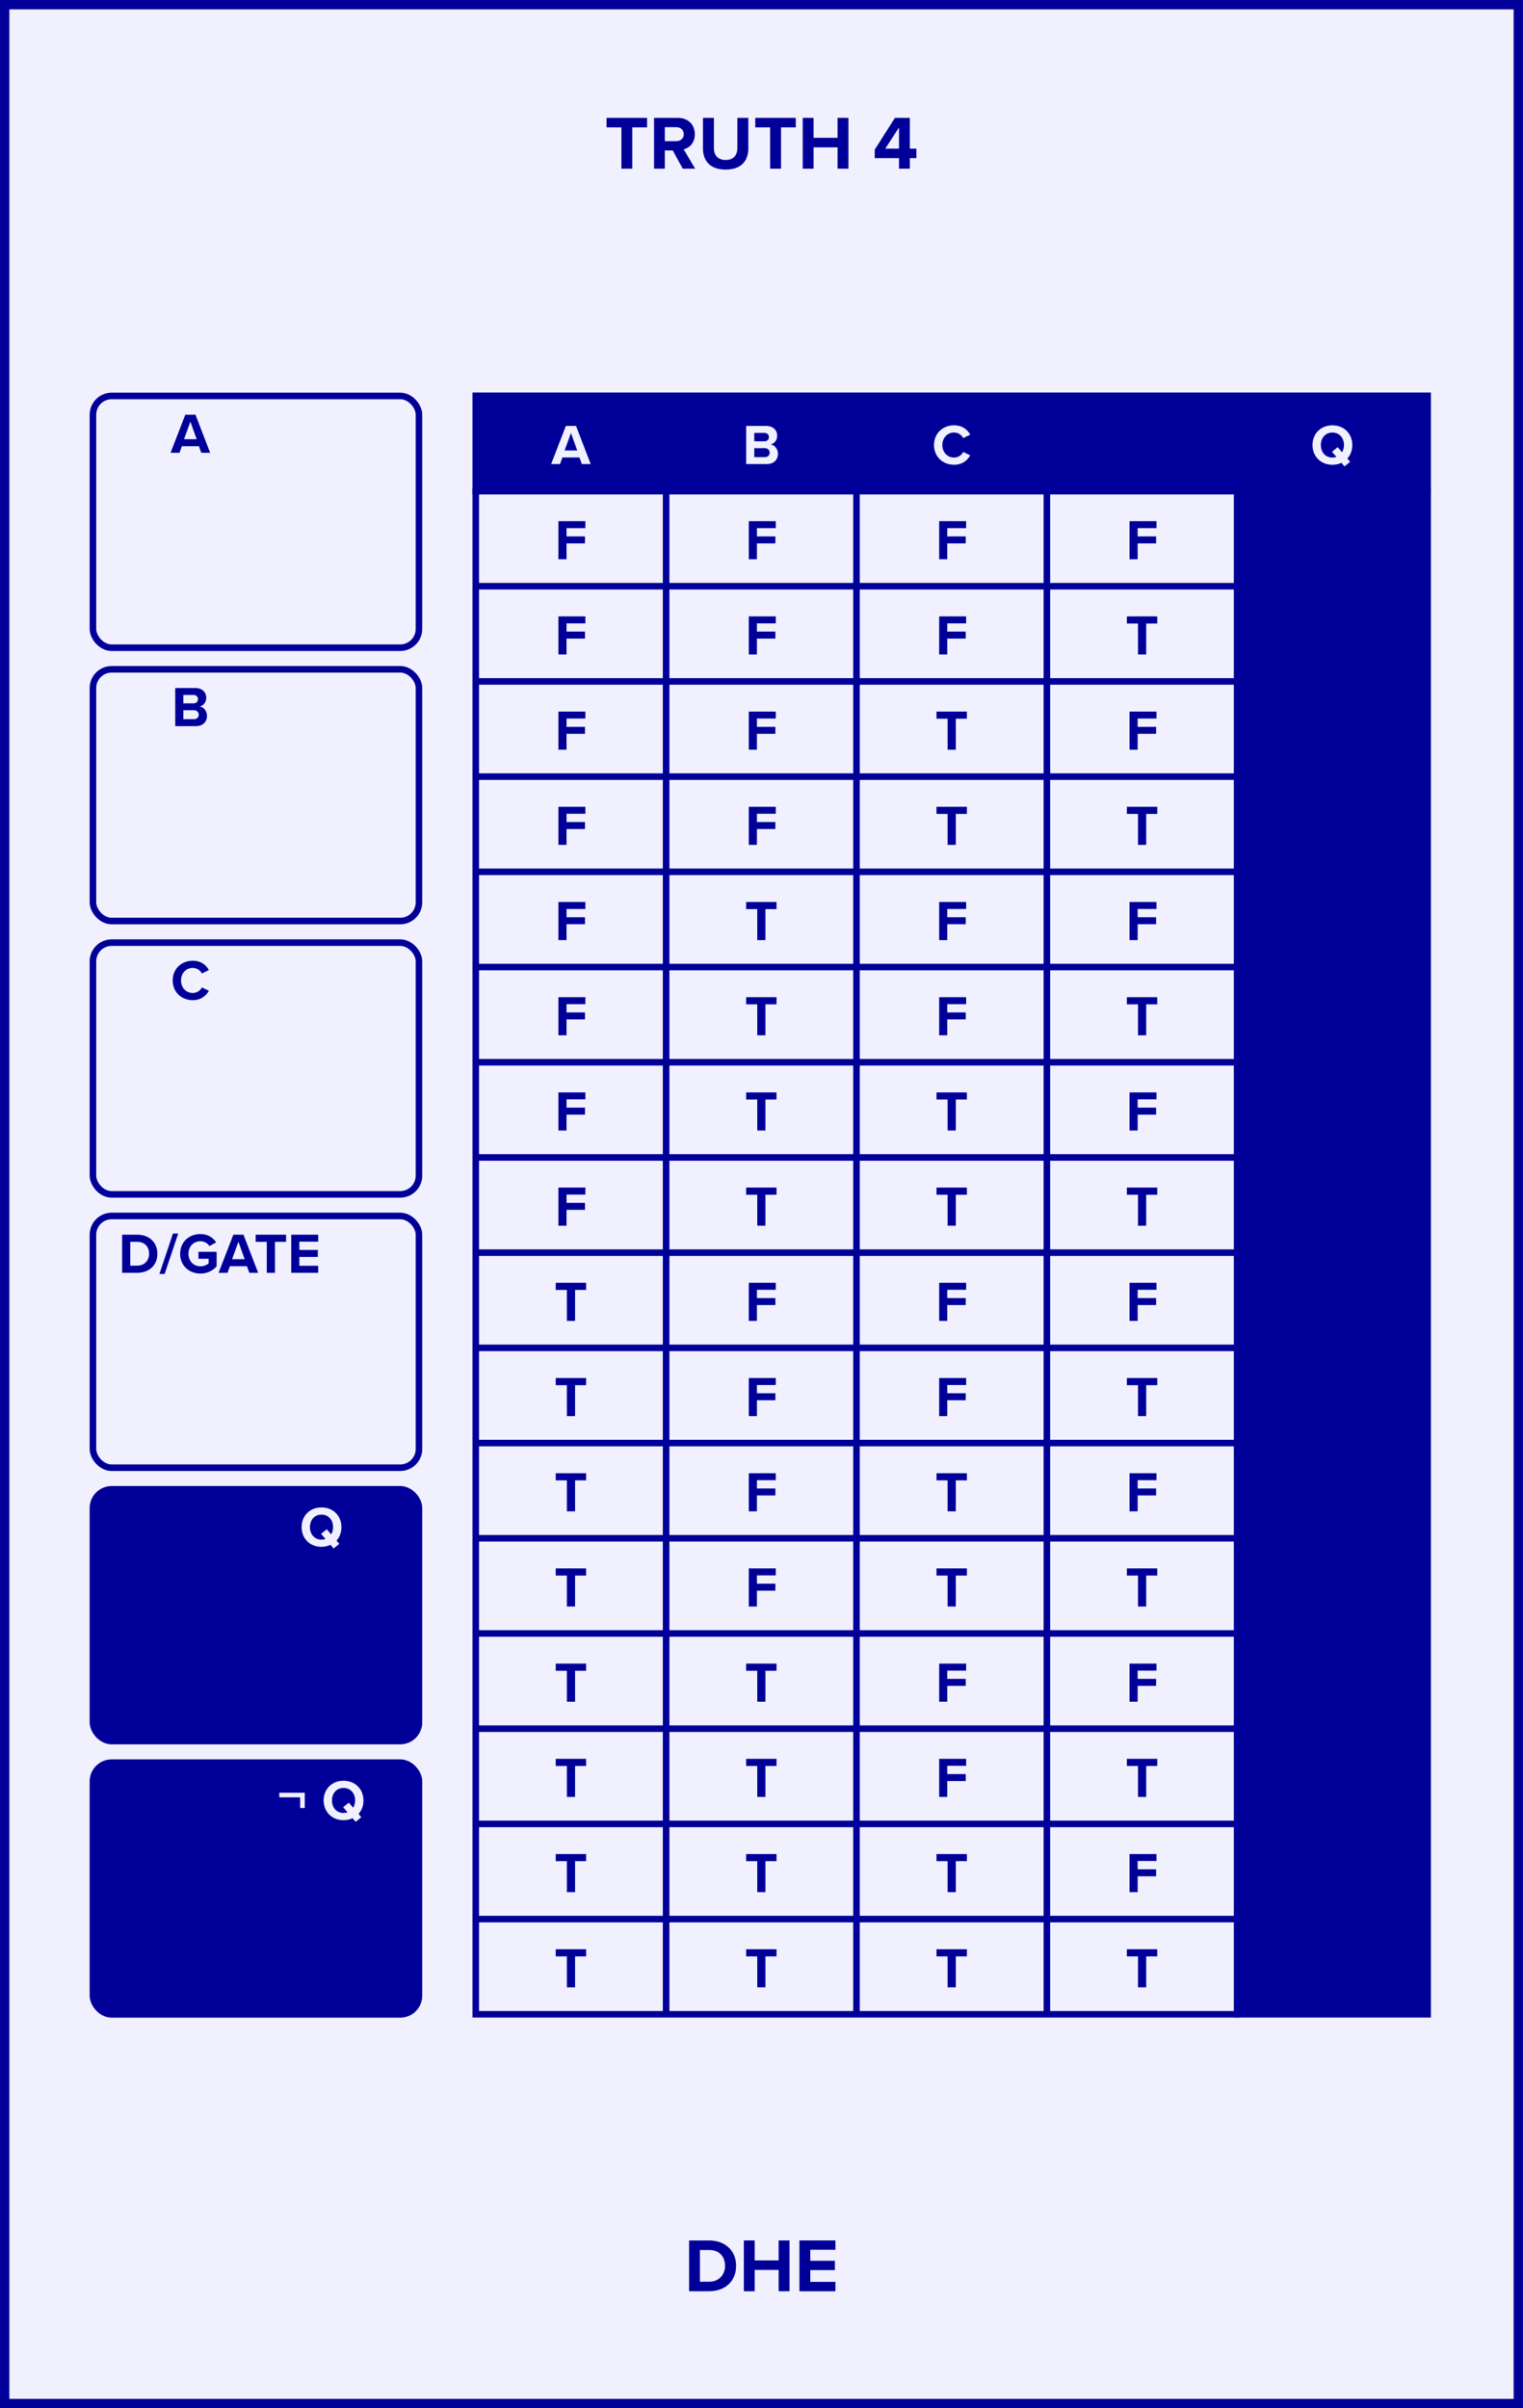 <?xml version="1.0" encoding="UTF-8" standalone="no"?>
<svg xmlns="http://www.w3.org/2000/svg" xmlns:svg="http://www.w3.org/2000/svg" version="1.1" viewBox="0 0 81.28 128.5" height="128.5mm" width="81.28mm">
  <rect x="0" y="0" width="81.28" height="128.5" fill="#808080" stroke="none"/>
  <defs/>
  <g>
    <rect x="0.25" y="0.25" width="80.78" height="128" fill="#f0f0ff" stroke="#000099" stroke-width="0.5"/>
    <g style="font-weight:bold;font-size:4.064px;font-family:'Proxima Nova';dominant-baseline:alphabetic;text-anchor:middle;fill:#000099">
      <path d="m 33.164,9 h 0.581 V 6.797 h 0.788 v -0.508 h -2.162 v 0.508 h 0.792 z" style="font-weight:bold;font-size:4.064px;font-family:'Proxima Nova';dominant-baseline:alphabetic;text-anchor:middle;fill:#000099"/>
      <path d="m 36.436,9 h 0.662 l -0.61,-1.032 c 0.293,-0.069 0.593,-0.325 0.593,-0.805 0,-0.504 -0.345,-0.874 -0.91,-0.874 H 34.904 V 9 h 0.577 V 8.029 h 0.423 z m 0.057,-1.841 c 0,0.228 -0.175,0.374 -0.406,0.374 h -0.606 V 6.785 h 0.606 c 0.232,0 0.406,0.146 0.406,0.374 z" style="font-weight:bold;font-size:4.064px;font-family:'Proxima Nova';dominant-baseline:alphabetic;text-anchor:middle;fill:#000099"/>
      <path d="m 37.515,7.919 c 0,0.666 0.386,1.13 1.215,1.13 0.821,0 1.207,-0.459 1.207,-1.134 V 6.289 H 39.352 V 7.899 c 0,0.378 -0.207,0.638 -0.622,0.638 -0.423,0 -0.63,-0.26 -0.63,-0.638 V 6.289 h -0.585 z" style="font-weight:bold;font-size:4.064px;font-family:'Proxima Nova';dominant-baseline:alphabetic;text-anchor:middle;fill:#000099"/>
      <path d="m 41.101,9 h 0.581 V 6.797 h 0.788 v -0.508 h -2.162 v 0.508 h 0.792 z" style="font-weight:bold;font-size:4.064px;font-family:'Proxima Nova';dominant-baseline:alphabetic;text-anchor:middle;fill:#000099"/>
      <path d="m 44.698,9 h 0.581 V 6.289 h -0.581 v 1.065 h -1.28 V 6.289 H 42.841 V 9 h 0.577 V 7.862 h 1.28 z" style="font-weight:bold;font-size:4.064px;font-family:'Proxima Nova';dominant-baseline:alphabetic;text-anchor:middle;fill:#000099"/>
      <path d="m 47.979,9 h 0.577 V 8.439 h 0.35 v -0.508 H 48.556 V 6.289 H 47.76 L 46.683,7.984 v 0.455 h 1.296 z m 0,-2.199 V 7.931 h -0.732 z" style="font-weight:bold;font-size:4.064px;font-family:'Proxima Nova';dominant-baseline:alphabetic;text-anchor:middle;fill:#000099"/>
    </g>
    <g style="font-weight:bold;font-size:4.064px;font-family:'Proxima Nova';dominant-baseline:hanging;text-anchor:middle;fill:#000099">
      <path d="m 36.777,122.258 h 1.069 c 0.849,0 1.439,-0.536 1.439,-1.353 0,-0.817 -0.589,-1.357 -1.439,-1.357 h -1.069 z m 0.577,-0.508 v -1.695 h 0.492 c 0.557,0 0.849,0.37 0.849,0.849 0,0.459 -0.313,0.845 -0.849,0.845 z" style="font-weight:bold;font-size:4.064px;font-family:'Proxima Nova';dominant-baseline:hanging;text-anchor:middle;fill:#000099"/>
      <path d="m 41.555,122.258 h 0.581 v -2.711 h -0.581 v 1.065 h -1.28 v -1.065 h -0.577 v 2.711 h 0.577 v -1.138 h 1.28 z" style="font-weight:bold;font-size:4.064px;font-family:'Proxima Nova';dominant-baseline:hanging;text-anchor:middle;fill:#000099"/>
      <path d="m 42.666,122.258 h 1.918 v -0.5 h -1.341 v -0.63 h 1.313 v -0.496 h -1.313 v -0.589 h 1.341 v -0.496 H 42.666 Z" style="font-weight:bold;font-size:4.064px;font-family:'Proxima Nova';dominant-baseline:hanging;text-anchor:middle;fill:#000099"/>
    </g>
    <rect x="4.96" y="21.128" width="17.4" height="13.432" rx="1" ry="1" fill="#f0f0ff" stroke="#000099" stroke-width="0.35"/>
    <g style="font-weight:bold;font-size:3.048px;font-family:'Proxima Nova';dominant-baseline:alphabetic;text-anchor:middle;fill:#000099">
      <path d="m 10.743,24.16 h 0.472 L 10.432,22.127 H 9.889 L 9.103,24.16 H 9.578 l 0.128,-0.351 h 0.908 z m -0.582,-1.658 0.335,0.933 H 9.822 Z" style="font-weight:bold;font-size:3.048px;font-family:'Proxima Nova';dominant-baseline:alphabetic;text-anchor:middle;fill:#000099"/>
    </g>
    <rect x="4.96" y="35.713" width="17.4" height="13.432" rx="1" ry="1" fill="#f0f0ff" stroke="#000099" stroke-width="0.35"/>
    <g style="font-weight:bold;font-size:3.048px;font-family:'Proxima Nova';dominant-baseline:alphabetic;text-anchor:middle;fill:#000099">
      <path d="m 9.352,38.745 h 1.103 c 0.387,0 0.591,-0.244 0.591,-0.549 0,-0.256 -0.174,-0.466 -0.39,-0.5 0.192,-0.04 0.351,-0.21 0.351,-0.466 0,-0.271 -0.198,-0.518 -0.585,-0.518 H 9.352 Z m 0.433,-1.216 v -0.448 h 0.543 c 0.146,0 0.238,0.098 0.238,0.223 0,0.131 -0.091,0.226 -0.238,0.226 z m 0,0.847 v -0.479 h 0.558 c 0.171,0 0.262,0.11 0.262,0.238 0,0.146 -0.098,0.241 -0.262,0.241 z" style="font-weight:bold;font-size:3.048px;font-family:'Proxima Nova';dominant-baseline:alphabetic;text-anchor:middle;fill:#000099"/>
    </g>
    <rect x="4.96" y="50.298" width="17.4" height="13.432" rx="1" ry="1" fill="#f0f0ff" stroke="#000099" stroke-width="0.35"/>
    <g style="font-weight:bold;font-size:3.048px;font-family:'Proxima Nova';dominant-baseline:alphabetic;text-anchor:middle;fill:#000099">
      <path d="m 10.283,53.367 c 0.463,0 0.719,-0.247 0.866,-0.5 l -0.372,-0.18 c -0.085,0.168 -0.268,0.296 -0.494,0.296 -0.354,0 -0.622,-0.283 -0.622,-0.668 0,-0.384 0.268,-0.668 0.622,-0.668 0.226,0 0.408,0.131 0.494,0.296 l 0.372,-0.183 c -0.143,-0.253 -0.402,-0.497 -0.866,-0.497 -0.594,0 -1.067,0.427 -1.067,1.052 0,0.625 0.472,1.052 1.067,1.052 z" style="font-weight:bold;font-size:3.048px;font-family:'Proxima Nova';dominant-baseline:alphabetic;text-anchor:middle;fill:#000099"/>
    </g>
    <rect x="4.96" y="64.883" width="17.4" height="13.432" rx="1" ry="1" fill="#f0f0ff" stroke="#000099" stroke-width="0.35"/>
    <g style="font-weight:bold;font-size:3.048px;font-family:'Proxima Nova';dominant-baseline:alphabetic;text-anchor:middle;fill:#000099">
      <path d="m 6.518,67.915 h 0.802 c 0.637,0 1.079,-0.402 1.079,-1.015 0,-0.613 -0.442,-1.018 -1.079,-1.018 H 6.518 Z m 0.433,-0.381 v -1.271 h 0.369 c 0.418,0 0.637,0.277 0.637,0.637 0,0.344 -0.235,0.634 -0.637,0.634 z" style="font-weight:bold;font-size:3.048px;font-family:'Proxima Nova';dominant-baseline:alphabetic;text-anchor:middle;fill:#000099"/>
      <path d="m 8.508,67.976 h 0.28 l 0.722,-2.155 h -0.28 z" style="font-weight:bold;font-size:3.048px;font-family:'Proxima Nova';dominant-baseline:alphabetic;text-anchor:middle;fill:#000099"/>
      <path d="m 9.612,66.9 c 0,0.64 0.488,1.055 1.082,1.055 0.369,0 0.658,-0.152 0.866,-0.384 v -0.777 h -0.969 v 0.372 h 0.543 v 0.247 c -0.088,0.079 -0.253,0.155 -0.439,0.155 -0.369,0 -0.637,-0.283 -0.637,-0.668 0,-0.384 0.268,-0.668 0.637,-0.668 0.213,0 0.387,0.113 0.482,0.256 l 0.36,-0.195 c -0.155,-0.241 -0.421,-0.445 -0.841,-0.445 -0.594,0 -1.082,0.408 -1.082,1.052 z" style="font-weight:bold;font-size:3.048px;font-family:'Proxima Nova';dominant-baseline:alphabetic;text-anchor:middle;fill:#000099"/>
      <path d="m 13.306,67.915 h 0.472 l -0.783,-2.033 h -0.543 l -0.786,2.033 h 0.475 l 0.128,-0.351 h 0.908 z m -0.582,-1.658 0.335,0.933 h -0.674 z" style="font-weight:bold;font-size:3.048px;font-family:'Proxima Nova';dominant-baseline:alphabetic;text-anchor:middle;fill:#000099"/>
      <path d="m 14.239,67.915 h 0.436 V 66.263 H 15.266 v -0.381 h -1.622 v 0.381 h 0.594 z" style="font-weight:bold;font-size:3.048px;font-family:'Proxima Nova';dominant-baseline:alphabetic;text-anchor:middle;fill:#000099"/>
      <path d="m 15.543,67.915 h 1.439 v -0.375 h -1.006 v -0.472 h 0.985 V 66.696 H 15.976 v -0.442 h 1.006 v -0.372 h -1.439 z" style="font-weight:bold;font-size:3.048px;font-family:'Proxima Nova';dominant-baseline:alphabetic;text-anchor:middle;fill:#000099"/>
    </g>
    <rect x="25.39" y="26.2" width="40.64" height="81.28" fill="#f0f0ff" stroke="#000099" stroke-width="0.35"/>
    <line x1="35.55" y1="26.2" x2="35.55" y2="107.48" stroke="#000099" stroke-width="0.35"/>
    <line x1="45.71" y1="26.2" x2="45.71" y2="107.48" stroke="#000099" stroke-width="0.35"/>
    <line x1="55.87" y1="26.2" x2="55.87" y2="107.48" stroke="#000099" stroke-width="0.35"/>
    <line x1="25.39" y1="31.28" x2="66.03" y2="31.28" stroke="#000099" stroke-width="0.35"/>
    <line x1="25.39" y1="36.36" x2="66.03" y2="36.36" stroke="#000099" stroke-width="0.35"/>
    <line x1="25.39" y1="41.44" x2="66.03" y2="41.44" stroke="#000099" stroke-width="0.35"/>
    <line x1="25.39" y1="46.52" x2="66.03" y2="46.52" stroke="#000099" stroke-width="0.35"/>
    <line x1="25.39" y1="51.6" x2="66.03" y2="51.6" stroke="#000099" stroke-width="0.35"/>
    <line x1="25.39" y1="56.68" x2="66.03" y2="56.68" stroke="#000099" stroke-width="0.35"/>
    <line x1="25.39" y1="61.76" x2="66.03" y2="61.76" stroke="#000099" stroke-width="0.35"/>
    <line x1="25.39" y1="66.84" x2="66.03" y2="66.84" stroke="#000099" stroke-width="0.35"/>
    <line x1="25.39" y1="71.92" x2="66.03" y2="71.92" stroke="#000099" stroke-width="0.35"/>
    <line x1="25.39" y1="77" x2="66.03" y2="77" stroke="#000099" stroke-width="0.35"/>
    <line x1="25.39" y1="82.08" x2="66.03" y2="82.08" stroke="#000099" stroke-width="0.35"/>
    <line x1="25.39" y1="87.16" x2="66.03" y2="87.16" stroke="#000099" stroke-width="0.35"/>
    <line x1="25.39" y1="92.24" x2="66.03" y2="92.24" stroke="#000099" stroke-width="0.35"/>
    <line x1="25.39" y1="97.32" x2="66.03" y2="97.32" stroke="#000099" stroke-width="0.35"/>
    <line x1="25.39" y1="102.4" x2="66.03" y2="102.4" stroke="#000099" stroke-width="0.35"/>
    <rect x="25.39" y="21.12" width="50.8" height="5.08" fill="#000099" stroke="#000099" stroke-width="0.35"/>
    <g style="font-weight:bold;font-size:3.048px;font-family:'Proxima Nova';dominant-baseline:middle;text-anchor:middle;fill:#f0f0ff">
      <path d="m 31.053,24.762 h 0.472 L 30.742,22.729 h -0.543 l -0.786,2.033 h 0.475 l 0.128,-0.351 h 0.908 z m -0.582,-1.658 0.335,0.933 H 30.132 Z" style="font-weight:bold;font-size:3.048px;font-family:'Proxima Nova';dominant-baseline:middle;text-anchor:middle;fill:#f0f0ff"/>
    </g>
    <g style="font-weight:bold;font-size:3.048px;font-family:'Proxima Nova';dominant-baseline:middle;text-anchor:middle;fill:#f0f0ff">
      <path d="m 39.822,24.762 h 1.103 c 0.387,0 0.591,-0.244 0.591,-0.549 0,-0.256 -0.174,-0.466 -0.39,-0.5 0.192,-0.04 0.351,-0.21 0.351,-0.466 0,-0.271 -0.198,-0.518 -0.585,-0.518 h -1.07 z m 0.433,-1.216 v -0.448 h 0.543 c 0.146,0 0.238,0.098 0.238,0.223 0,0.131 -0.091,0.226 -0.238,0.226 z m 0,0.847 v -0.479 h 0.558 c 0.171,0 0.262,0.11 0.262,0.238 0,0.146 -0.098,0.241 -0.262,0.241 z" style="font-weight:bold;font-size:3.048px;font-family:'Proxima Nova';dominant-baseline:middle;text-anchor:middle;fill:#f0f0ff"/>
    </g>
    <g style="font-weight:bold;font-size:3.048px;font-family:'Proxima Nova';dominant-baseline:middle;text-anchor:middle;fill:#f0f0ff">
      <path d="m 50.913,24.798 c 0.463,0 0.719,-0.247 0.866,-0.5 l -0.372,-0.18 c -0.085,0.168 -0.268,0.296 -0.494,0.296 -0.354,0 -0.622,-0.283 -0.622,-0.668 0,-0.384 0.268,-0.668 0.622,-0.668 0.226,0 0.408,0.131 0.494,0.296 l 0.372,-0.183 c -0.143,-0.253 -0.402,-0.497 -0.866,-0.497 -0.594,0 -1.067,0.427 -1.067,1.052 0,0.625 0.472,1.052 1.067,1.052 z" style="font-weight:bold;font-size:3.048px;font-family:'Proxima Nova';dominant-baseline:middle;text-anchor:middle;fill:#f0f0ff"/>
    </g>
    <g style="font-weight:bold;font-size:3.048px;font-family:'Proxima Nova';dominant-baseline:middle;text-anchor:middle;fill:#f0f0ff">
      <path d="m 72.171,23.747 c 0,-0.613 -0.448,-1.052 -1.064,-1.052 -0.613,0 -1.061,0.439 -1.061,1.052 0,0.613 0.448,1.052 1.061,1.052 0.177,0 0.341,-0.037 0.485,-0.104 L 71.754,24.887 72.055,24.64 71.906,24.466 c 0.168,-0.183 0.265,-0.433 0.265,-0.719 z m -1.064,0.668 c -0.375,0 -0.616,-0.29 -0.616,-0.668 0,-0.381 0.241,-0.668 0.616,-0.668 0.375,0 0.619,0.287 0.619,0.668 0,0.146 -0.037,0.28 -0.104,0.387 l -0.232,-0.271 -0.302,0.244 0.232,0.271 c -0.064,0.024 -0.137,0.037 -0.213,0.037 z" style="font-weight:bold;font-size:3.048px;font-family:'Proxima Nova';dominant-baseline:middle;text-anchor:middle;fill:#f0f0ff"/>
    </g>
    <rect x="66.03" y="26.2" width="10.16" height="81.28" fill="#000099" stroke="#000099" stroke-width="0.35"/>
    <g style="font-weight:bold;font-size:3.048px;font-family:'Proxima Nova';dominant-baseline:middle;text-anchor:middle;fill:#000099">
      <path d="m 60.282,29.842 h 0.433 v -0.847 h 0.985 v -0.372 h -0.985 v -0.442 h 1.006 v -0.372 h -1.439 z" style="font-weight:bold;font-size:3.048px;font-family:'Proxima Nova';dominant-baseline:middle;text-anchor:middle;fill:#000099"/>
    </g>
    <g style="font-weight:bold;font-size:3.048px;font-family:'Proxima Nova';dominant-baseline:middle;text-anchor:middle;fill:#000099">
      <path d="m 50.122,29.842 h 0.433 v -0.847 h 0.985 v -0.372 h -0.985 v -0.442 h 1.006 v -0.372 h -1.439 z" style="font-weight:bold;font-size:3.048px;font-family:'Proxima Nova';dominant-baseline:middle;text-anchor:middle;fill:#000099"/>
    </g>
    <g style="font-weight:bold;font-size:3.048px;font-family:'Proxima Nova';dominant-baseline:middle;text-anchor:middle;fill:#000099">
      <path d="m 39.962,29.842 h 0.433 v -0.847 h 0.985 v -0.372 h -0.985 v -0.442 h 1.006 v -0.372 h -1.439 z" style="font-weight:bold;font-size:3.048px;font-family:'Proxima Nova';dominant-baseline:middle;text-anchor:middle;fill:#000099"/>
    </g>
    <g style="font-weight:bold;font-size:3.048px;font-family:'Proxima Nova';dominant-baseline:middle;text-anchor:middle;fill:#000099">
      <path d="m 29.802,29.842 h 0.433 v -0.847 h 0.985 v -0.372 h -0.985 v -0.442 h 1.006 v -0.372 h -1.439 z" style="font-weight:bold;font-size:3.048px;font-family:'Proxima Nova';dominant-baseline:middle;text-anchor:middle;fill:#000099"/>
    </g>
    <g style="font-weight:bold;font-size:3.048px;font-family:'Proxima Nova';dominant-baseline:middle;text-anchor:middle;fill:#000099">
      <path d="m 60.734,34.922 h 0.436 v -1.652 h 0.591 v -0.381 h -1.622 v 0.381 h 0.594 z" style="font-weight:bold;font-size:3.048px;font-family:'Proxima Nova';dominant-baseline:middle;text-anchor:middle;fill:#000099"/>
    </g>
    <g style="font-weight:bold;font-size:3.048px;font-family:'Proxima Nova';dominant-baseline:middle;text-anchor:middle;fill:#000099">
      <path d="m 50.122,34.922 h 0.433 v -0.847 h 0.985 v -0.372 h -0.985 v -0.442 h 1.006 v -0.372 h -1.439 z" style="font-weight:bold;font-size:3.048px;font-family:'Proxima Nova';dominant-baseline:middle;text-anchor:middle;fill:#000099"/>
    </g>
    <g style="font-weight:bold;font-size:3.048px;font-family:'Proxima Nova';dominant-baseline:middle;text-anchor:middle;fill:#000099">
      <path d="m 39.962,34.922 h 0.433 v -0.847 h 0.985 v -0.372 h -0.985 v -0.442 h 1.006 v -0.372 h -1.439 z" style="font-weight:bold;font-size:3.048px;font-family:'Proxima Nova';dominant-baseline:middle;text-anchor:middle;fill:#000099"/>
    </g>
    <g style="font-weight:bold;font-size:3.048px;font-family:'Proxima Nova';dominant-baseline:middle;text-anchor:middle;fill:#000099">
      <path d="m 29.802,34.922 h 0.433 v -0.847 h 0.985 v -0.372 h -0.985 v -0.442 h 1.006 v -0.372 h -1.439 z" style="font-weight:bold;font-size:3.048px;font-family:'Proxima Nova';dominant-baseline:middle;text-anchor:middle;fill:#000099"/>
    </g>
    <g style="font-weight:bold;font-size:3.048px;font-family:'Proxima Nova';dominant-baseline:middle;text-anchor:middle;fill:#000099">
      <path d="m 60.282,40.002 h 0.433 v -0.847 h 0.985 V 38.783 H 60.715 V 38.341 h 1.006 v -0.372 h -1.439 z" style="font-weight:bold;font-size:3.048px;font-family:'Proxima Nova';dominant-baseline:middle;text-anchor:middle;fill:#000099"/>
    </g>
    <g style="font-weight:bold;font-size:3.048px;font-family:'Proxima Nova';dominant-baseline:middle;text-anchor:middle;fill:#000099">
      <path d="m 50.574,40.002 h 0.436 v -1.652 h 0.591 v -0.381 h -1.622 v 0.381 h 0.594 z" style="font-weight:bold;font-size:3.048px;font-family:'Proxima Nova';dominant-baseline:middle;text-anchor:middle;fill:#000099"/>
    </g>
    <g style="font-weight:bold;font-size:3.048px;font-family:'Proxima Nova';dominant-baseline:middle;text-anchor:middle;fill:#000099">
      <path d="m 39.962,40.002 h 0.433 v -0.847 h 0.985 V 38.783 H 40.395 V 38.341 h 1.006 v -0.372 h -1.439 z" style="font-weight:bold;font-size:3.048px;font-family:'Proxima Nova';dominant-baseline:middle;text-anchor:middle;fill:#000099"/>
    </g>
    <g style="font-weight:bold;font-size:3.048px;font-family:'Proxima Nova';dominant-baseline:middle;text-anchor:middle;fill:#000099">
      <path d="m 29.802,40.002 h 0.433 v -0.847 h 0.985 V 38.783 H 30.235 V 38.341 h 1.006 v -0.372 h -1.439 z" style="font-weight:bold;font-size:3.048px;font-family:'Proxima Nova';dominant-baseline:middle;text-anchor:middle;fill:#000099"/>
    </g>
    <g style="font-weight:bold;font-size:3.048px;font-family:'Proxima Nova';dominant-baseline:middle;text-anchor:middle;fill:#000099">
      <path d="m 60.734,45.082 h 0.436 v -1.652 h 0.591 v -0.381 h -1.622 v 0.381 h 0.594 z" style="font-weight:bold;font-size:3.048px;font-family:'Proxima Nova';dominant-baseline:middle;text-anchor:middle;fill:#000099"/>
    </g>
    <g style="font-weight:bold;font-size:3.048px;font-family:'Proxima Nova';dominant-baseline:middle;text-anchor:middle;fill:#000099">
      <path d="m 50.574,45.082 h 0.436 v -1.652 h 0.591 v -0.381 h -1.622 v 0.381 h 0.594 z" style="font-weight:bold;font-size:3.048px;font-family:'Proxima Nova';dominant-baseline:middle;text-anchor:middle;fill:#000099"/>
    </g>
    <g style="font-weight:bold;font-size:3.048px;font-family:'Proxima Nova';dominant-baseline:middle;text-anchor:middle;fill:#000099">
      <path d="m 39.962,45.082 h 0.433 v -0.847 h 0.985 v -0.372 h -0.985 v -0.442 h 1.006 v -0.372 h -1.439 z" style="font-weight:bold;font-size:3.048px;font-family:'Proxima Nova';dominant-baseline:middle;text-anchor:middle;fill:#000099"/>
    </g>
    <g style="font-weight:bold;font-size:3.048px;font-family:'Proxima Nova';dominant-baseline:middle;text-anchor:middle;fill:#000099">
      <path d="m 29.802,45.082 h 0.433 v -0.847 h 0.985 v -0.372 h -0.985 v -0.442 h 1.006 v -0.372 h -1.439 z" style="font-weight:bold;font-size:3.048px;font-family:'Proxima Nova';dominant-baseline:middle;text-anchor:middle;fill:#000099"/>
    </g>
    <g style="font-weight:bold;font-size:3.048px;font-family:'Proxima Nova';dominant-baseline:middle;text-anchor:middle;fill:#000099">
      <path d="m 60.282,50.162 h 0.433 v -0.847 h 0.985 V 48.943 h -0.985 v -0.442 h 1.006 v -0.372 h -1.439 z" style="font-weight:bold;font-size:3.048px;font-family:'Proxima Nova';dominant-baseline:middle;text-anchor:middle;fill:#000099"/>
    </g>
    <g style="font-weight:bold;font-size:3.048px;font-family:'Proxima Nova';dominant-baseline:middle;text-anchor:middle;fill:#000099">
      <path d="m 50.122,50.162 h 0.433 v -0.847 h 0.985 V 48.943 h -0.985 v -0.442 h 1.006 v -0.372 h -1.439 z" style="font-weight:bold;font-size:3.048px;font-family:'Proxima Nova';dominant-baseline:middle;text-anchor:middle;fill:#000099"/>
    </g>
    <g style="font-weight:bold;font-size:3.048px;font-family:'Proxima Nova';dominant-baseline:middle;text-anchor:middle;fill:#000099">
      <path d="m 40.414,50.162 h 0.436 v -1.652 h 0.591 v -0.381 h -1.622 v 0.381 h 0.594 z" style="font-weight:bold;font-size:3.048px;font-family:'Proxima Nova';dominant-baseline:middle;text-anchor:middle;fill:#000099"/>
    </g>
    <g style="font-weight:bold;font-size:3.048px;font-family:'Proxima Nova';dominant-baseline:middle;text-anchor:middle;fill:#000099">
      <path d="m 29.802,50.162 h 0.433 v -0.847 h 0.985 V 48.943 h -0.985 v -0.442 h 1.006 v -0.372 h -1.439 z" style="font-weight:bold;font-size:3.048px;font-family:'Proxima Nova';dominant-baseline:middle;text-anchor:middle;fill:#000099"/>
    </g>
    <g style="font-weight:bold;font-size:3.048px;font-family:'Proxima Nova';dominant-baseline:middle;text-anchor:middle;fill:#000099">
      <path d="m 60.734,55.242 h 0.436 v -1.652 h 0.591 v -0.381 h -1.622 v 0.381 h 0.594 z" style="font-weight:bold;font-size:3.048px;font-family:'Proxima Nova';dominant-baseline:middle;text-anchor:middle;fill:#000099"/>
    </g>
    <g style="font-weight:bold;font-size:3.048px;font-family:'Proxima Nova';dominant-baseline:middle;text-anchor:middle;fill:#000099">
      <path d="m 50.122,55.242 h 0.433 v -0.847 h 0.985 v -0.372 h -0.985 v -0.442 h 1.006 v -0.372 h -1.439 z" style="font-weight:bold;font-size:3.048px;font-family:'Proxima Nova';dominant-baseline:middle;text-anchor:middle;fill:#000099"/>
    </g>
    <g style="font-weight:bold;font-size:3.048px;font-family:'Proxima Nova';dominant-baseline:middle;text-anchor:middle;fill:#000099">
      <path d="m 40.414,55.242 h 0.436 v -1.652 h 0.591 v -0.381 h -1.622 v 0.381 h 0.594 z" style="font-weight:bold;font-size:3.048px;font-family:'Proxima Nova';dominant-baseline:middle;text-anchor:middle;fill:#000099"/>
    </g>
    <g style="font-weight:bold;font-size:3.048px;font-family:'Proxima Nova';dominant-baseline:middle;text-anchor:middle;fill:#000099">
      <path d="m 29.802,55.242 h 0.433 v -0.847 h 0.985 v -0.372 h -0.985 v -0.442 h 1.006 v -0.372 h -1.439 z" style="font-weight:bold;font-size:3.048px;font-family:'Proxima Nova';dominant-baseline:middle;text-anchor:middle;fill:#000099"/>
    </g>
    <g style="font-weight:bold;font-size:3.048px;font-family:'Proxima Nova';dominant-baseline:middle;text-anchor:middle;fill:#000099">
      <path d="m 60.282,60.322 h 0.433 v -0.847 h 0.985 V 59.103 h -0.985 v -0.442 h 1.006 v -0.372 h -1.439 z" style="font-weight:bold;font-size:3.048px;font-family:'Proxima Nova';dominant-baseline:middle;text-anchor:middle;fill:#000099"/>
    </g>
    <g style="font-weight:bold;font-size:3.048px;font-family:'Proxima Nova';dominant-baseline:middle;text-anchor:middle;fill:#000099">
      <path d="m 50.574,60.322 h 0.436 v -1.652 h 0.591 v -0.381 h -1.622 v 0.381 h 0.594 z" style="font-weight:bold;font-size:3.048px;font-family:'Proxima Nova';dominant-baseline:middle;text-anchor:middle;fill:#000099"/>
    </g>
    <g style="font-weight:bold;font-size:3.048px;font-family:'Proxima Nova';dominant-baseline:middle;text-anchor:middle;fill:#000099">
      <path d="m 40.414,60.322 h 0.436 v -1.652 h 0.591 v -0.381 h -1.622 v 0.381 h 0.594 z" style="font-weight:bold;font-size:3.048px;font-family:'Proxima Nova';dominant-baseline:middle;text-anchor:middle;fill:#000099"/>
    </g>
    <g style="font-weight:bold;font-size:3.048px;font-family:'Proxima Nova';dominant-baseline:middle;text-anchor:middle;fill:#000099">
      <path d="m 29.802,60.322 h 0.433 v -0.847 h 0.985 V 59.103 h -0.985 v -0.442 h 1.006 v -0.372 h -1.439 z" style="font-weight:bold;font-size:3.048px;font-family:'Proxima Nova';dominant-baseline:middle;text-anchor:middle;fill:#000099"/>
    </g>
    <g style="font-weight:bold;font-size:3.048px;font-family:'Proxima Nova';dominant-baseline:middle;text-anchor:middle;fill:#000099">
      <path d="m 60.734,65.402 h 0.436 v -1.652 h 0.591 v -0.381 h -1.622 v 0.381 h 0.594 z" style="font-weight:bold;font-size:3.048px;font-family:'Proxima Nova';dominant-baseline:middle;text-anchor:middle;fill:#000099"/>
    </g>
    <g style="font-weight:bold;font-size:3.048px;font-family:'Proxima Nova';dominant-baseline:middle;text-anchor:middle;fill:#000099">
      <path d="m 50.574,65.402 h 0.436 v -1.652 h 0.591 v -0.381 h -1.622 v 0.381 h 0.594 z" style="font-weight:bold;font-size:3.048px;font-family:'Proxima Nova';dominant-baseline:middle;text-anchor:middle;fill:#000099"/>
    </g>
    <g style="font-weight:bold;font-size:3.048px;font-family:'Proxima Nova';dominant-baseline:middle;text-anchor:middle;fill:#000099">
      <path d="m 40.414,65.402 h 0.436 v -1.652 h 0.591 v -0.381 h -1.622 v 0.381 h 0.594 z" style="font-weight:bold;font-size:3.048px;font-family:'Proxima Nova';dominant-baseline:middle;text-anchor:middle;fill:#000099"/>
    </g>
    <g style="font-weight:bold;font-size:3.048px;font-family:'Proxima Nova';dominant-baseline:middle;text-anchor:middle;fill:#000099">
      <path d="m 29.802,65.402 h 0.433 v -0.847 h 0.985 v -0.372 h -0.985 v -0.442 h 1.006 v -0.372 h -1.439 z" style="font-weight:bold;font-size:3.048px;font-family:'Proxima Nova';dominant-baseline:middle;text-anchor:middle;fill:#000099"/>
    </g>
    <g style="font-weight:bold;font-size:3.048px;font-family:'Proxima Nova';dominant-baseline:middle;text-anchor:middle;fill:#000099">
      <path d="m 60.282,70.482 h 0.433 v -0.847 h 0.985 V 69.263 h -0.985 v -0.442 h 1.006 v -0.372 h -1.439 z" style="font-weight:bold;font-size:3.048px;font-family:'Proxima Nova';dominant-baseline:middle;text-anchor:middle;fill:#000099"/>
    </g>
    <g style="font-weight:bold;font-size:3.048px;font-family:'Proxima Nova';dominant-baseline:middle;text-anchor:middle;fill:#000099">
      <path d="m 50.122,70.482 h 0.433 v -0.847 h 0.985 V 69.263 h -0.985 v -0.442 h 1.006 v -0.372 h -1.439 z" style="font-weight:bold;font-size:3.048px;font-family:'Proxima Nova';dominant-baseline:middle;text-anchor:middle;fill:#000099"/>
    </g>
    <g style="font-weight:bold;font-size:3.048px;font-family:'Proxima Nova';dominant-baseline:middle;text-anchor:middle;fill:#000099">
      <path d="m 39.962,70.482 h 0.433 v -0.847 h 0.985 V 69.263 h -0.985 v -0.442 h 1.006 v -0.372 h -1.439 z" style="font-weight:bold;font-size:3.048px;font-family:'Proxima Nova';dominant-baseline:middle;text-anchor:middle;fill:#000099"/>
    </g>
    <g style="font-weight:bold;font-size:3.048px;font-family:'Proxima Nova';dominant-baseline:middle;text-anchor:middle;fill:#000099">
      <path d="m 30.254,70.482 h 0.436 v -1.652 h 0.591 v -0.381 h -1.622 v 0.381 h 0.594 z" style="font-weight:bold;font-size:3.048px;font-family:'Proxima Nova';dominant-baseline:middle;text-anchor:middle;fill:#000099"/>
    </g>
    <g style="font-weight:bold;font-size:3.048px;font-family:'Proxima Nova';dominant-baseline:middle;text-anchor:middle;fill:#000099">
      <path d="m 60.734,75.562 h 0.436 v -1.652 h 0.591 v -0.381 h -1.622 v 0.381 h 0.594 z" style="font-weight:bold;font-size:3.048px;font-family:'Proxima Nova';dominant-baseline:middle;text-anchor:middle;fill:#000099"/>
    </g>
    <g style="font-weight:bold;font-size:3.048px;font-family:'Proxima Nova';dominant-baseline:middle;text-anchor:middle;fill:#000099">
      <path d="m 50.122,75.562 h 0.433 v -0.847 h 0.985 v -0.372 h -0.985 v -0.442 h 1.006 v -0.372 h -1.439 z" style="font-weight:bold;font-size:3.048px;font-family:'Proxima Nova';dominant-baseline:middle;text-anchor:middle;fill:#000099"/>
    </g>
    <g style="font-weight:bold;font-size:3.048px;font-family:'Proxima Nova';dominant-baseline:middle;text-anchor:middle;fill:#000099">
      <path d="m 39.962,75.562 h 0.433 v -0.847 h 0.985 v -0.372 h -0.985 v -0.442 h 1.006 v -0.372 h -1.439 z" style="font-weight:bold;font-size:3.048px;font-family:'Proxima Nova';dominant-baseline:middle;text-anchor:middle;fill:#000099"/>
    </g>
    <g style="font-weight:bold;font-size:3.048px;font-family:'Proxima Nova';dominant-baseline:middle;text-anchor:middle;fill:#000099">
      <path d="m 30.254,75.562 h 0.436 v -1.652 h 0.591 v -0.381 h -1.622 v 0.381 h 0.594 z" style="font-weight:bold;font-size:3.048px;font-family:'Proxima Nova';dominant-baseline:middle;text-anchor:middle;fill:#000099"/>
    </g>
    <g style="font-weight:bold;font-size:3.048px;font-family:'Proxima Nova';dominant-baseline:middle;text-anchor:middle;fill:#000099">
      <path d="m 60.282,80.642 h 0.433 V 79.795 h 0.985 v -0.372 h -0.985 v -0.442 h 1.006 v -0.372 h -1.439 z" style="font-weight:bold;font-size:3.048px;font-family:'Proxima Nova';dominant-baseline:middle;text-anchor:middle;fill:#000099"/>
    </g>
    <g style="font-weight:bold;font-size:3.048px;font-family:'Proxima Nova';dominant-baseline:middle;text-anchor:middle;fill:#000099">
      <path d="m 50.574,80.642 h 0.436 v -1.652 h 0.591 v -0.381 h -1.622 v 0.381 h 0.594 z" style="font-weight:bold;font-size:3.048px;font-family:'Proxima Nova';dominant-baseline:middle;text-anchor:middle;fill:#000099"/>
    </g>
    <g style="font-weight:bold;font-size:3.048px;font-family:'Proxima Nova';dominant-baseline:middle;text-anchor:middle;fill:#000099">
      <path d="m 39.962,80.642 h 0.433 V 79.795 h 0.985 v -0.372 h -0.985 v -0.442 h 1.006 v -0.372 h -1.439 z" style="font-weight:bold;font-size:3.048px;font-family:'Proxima Nova';dominant-baseline:middle;text-anchor:middle;fill:#000099"/>
    </g>
    <g style="font-weight:bold;font-size:3.048px;font-family:'Proxima Nova';dominant-baseline:middle;text-anchor:middle;fill:#000099">
      <path d="m 30.254,80.642 h 0.436 v -1.652 h 0.591 v -0.381 h -1.622 v 0.381 h 0.594 z" style="font-weight:bold;font-size:3.048px;font-family:'Proxima Nova';dominant-baseline:middle;text-anchor:middle;fill:#000099"/>
    </g>
    <g style="font-weight:bold;font-size:3.048px;font-family:'Proxima Nova';dominant-baseline:middle;text-anchor:middle;fill:#000099">
      <path d="m 60.734,85.722 h 0.436 V 84.07 h 0.591 v -0.381 h -1.622 v 0.381 h 0.594 z" style="font-weight:bold;font-size:3.048px;font-family:'Proxima Nova';dominant-baseline:middle;text-anchor:middle;fill:#000099"/>
    </g>
    <g style="font-weight:bold;font-size:3.048px;font-family:'Proxima Nova';dominant-baseline:middle;text-anchor:middle;fill:#000099">
      <path d="m 50.574,85.722 h 0.436 V 84.07 h 0.591 v -0.381 h -1.622 v 0.381 h 0.594 z" style="font-weight:bold;font-size:3.048px;font-family:'Proxima Nova';dominant-baseline:middle;text-anchor:middle;fill:#000099"/>
    </g>
    <g style="font-weight:bold;font-size:3.048px;font-family:'Proxima Nova';dominant-baseline:middle;text-anchor:middle;fill:#000099">
      <path d="m 39.962,85.722 h 0.433 v -0.847 h 0.985 v -0.372 h -0.985 v -0.442 h 1.006 V 83.689 h -1.439 z" style="font-weight:bold;font-size:3.048px;font-family:'Proxima Nova';dominant-baseline:middle;text-anchor:middle;fill:#000099"/>
    </g>
    <g style="font-weight:bold;font-size:3.048px;font-family:'Proxima Nova';dominant-baseline:middle;text-anchor:middle;fill:#000099">
      <path d="m 30.254,85.722 h 0.436 V 84.07 h 0.591 v -0.381 h -1.622 v 0.381 h 0.594 z" style="font-weight:bold;font-size:3.048px;font-family:'Proxima Nova';dominant-baseline:middle;text-anchor:middle;fill:#000099"/>
    </g>
    <g style="font-weight:bold;font-size:3.048px;font-family:'Proxima Nova';dominant-baseline:middle;text-anchor:middle;fill:#000099">
      <path d="m 60.282,90.802 h 0.433 v -0.847 h 0.985 V 89.583 h -0.985 v -0.442 h 1.006 v -0.372 h -1.439 z" style="font-weight:bold;font-size:3.048px;font-family:'Proxima Nova';dominant-baseline:middle;text-anchor:middle;fill:#000099"/>
    </g>
    <g style="font-weight:bold;font-size:3.048px;font-family:'Proxima Nova';dominant-baseline:middle;text-anchor:middle;fill:#000099">
      <path d="m 50.122,90.802 h 0.433 v -0.847 h 0.985 V 89.583 h -0.985 v -0.442 h 1.006 v -0.372 h -1.439 z" style="font-weight:bold;font-size:3.048px;font-family:'Proxima Nova';dominant-baseline:middle;text-anchor:middle;fill:#000099"/>
    </g>
    <g style="font-weight:bold;font-size:3.048px;font-family:'Proxima Nova';dominant-baseline:middle;text-anchor:middle;fill:#000099">
      <path d="m 40.414,90.802 h 0.436 v -1.652 h 0.591 v -0.381 h -1.622 v 0.381 h 0.594 z" style="font-weight:bold;font-size:3.048px;font-family:'Proxima Nova';dominant-baseline:middle;text-anchor:middle;fill:#000099"/>
    </g>
    <g style="font-weight:bold;font-size:3.048px;font-family:'Proxima Nova';dominant-baseline:middle;text-anchor:middle;fill:#000099">
      <path d="m 30.254,90.802 h 0.436 v -1.652 h 0.591 v -0.381 h -1.622 v 0.381 h 0.594 z" style="font-weight:bold;font-size:3.048px;font-family:'Proxima Nova';dominant-baseline:middle;text-anchor:middle;fill:#000099"/>
    </g>
    <g style="font-weight:bold;font-size:3.048px;font-family:'Proxima Nova';dominant-baseline:middle;text-anchor:middle;fill:#000099">
      <path d="m 60.734,95.882 h 0.436 v -1.652 h 0.591 v -0.381 h -1.622 v 0.381 h 0.594 z" style="font-weight:bold;font-size:3.048px;font-family:'Proxima Nova';dominant-baseline:middle;text-anchor:middle;fill:#000099"/>
    </g>
    <g style="font-weight:bold;font-size:3.048px;font-family:'Proxima Nova';dominant-baseline:middle;text-anchor:middle;fill:#000099">
      <path d="m 50.122,95.882 h 0.433 v -0.847 h 0.985 v -0.372 h -0.985 v -0.442 h 1.006 v -0.372 h -1.439 z" style="font-weight:bold;font-size:3.048px;font-family:'Proxima Nova';dominant-baseline:middle;text-anchor:middle;fill:#000099"/>
    </g>
    <g style="font-weight:bold;font-size:3.048px;font-family:'Proxima Nova';dominant-baseline:middle;text-anchor:middle;fill:#000099">
      <path d="m 40.414,95.882 h 0.436 v -1.652 h 0.591 v -0.381 h -1.622 v 0.381 h 0.594 z" style="font-weight:bold;font-size:3.048px;font-family:'Proxima Nova';dominant-baseline:middle;text-anchor:middle;fill:#000099"/>
    </g>
    <g style="font-weight:bold;font-size:3.048px;font-family:'Proxima Nova';dominant-baseline:middle;text-anchor:middle;fill:#000099">
      <path d="m 30.254,95.882 h 0.436 v -1.652 h 0.591 v -0.381 h -1.622 v 0.381 h 0.594 z" style="font-weight:bold;font-size:3.048px;font-family:'Proxima Nova';dominant-baseline:middle;text-anchor:middle;fill:#000099"/>
    </g>
    <g style="font-weight:bold;font-size:3.048px;font-family:'Proxima Nova';dominant-baseline:middle;text-anchor:middle;fill:#000099">
      <path d="m 60.282,100.962 h 0.433 v -0.847 h 0.985 v -0.372 h -0.985 v -0.442 h 1.006 v -0.372 h -1.439 z" style="font-weight:bold;font-size:3.048px;font-family:'Proxima Nova';dominant-baseline:middle;text-anchor:middle;fill:#000099"/>
    </g>
    <g style="font-weight:bold;font-size:3.048px;font-family:'Proxima Nova';dominant-baseline:middle;text-anchor:middle;fill:#000099">
      <path d="m 50.574,100.962 h 0.436 v -1.652 h 0.591 v -0.381 h -1.622 v 0.381 h 0.594 z" style="font-weight:bold;font-size:3.048px;font-family:'Proxima Nova';dominant-baseline:middle;text-anchor:middle;fill:#000099"/>
    </g>
    <g style="font-weight:bold;font-size:3.048px;font-family:'Proxima Nova';dominant-baseline:middle;text-anchor:middle;fill:#000099">
      <path d="m 40.414,100.962 h 0.436 v -1.652 h 0.591 v -0.381 h -1.622 v 0.381 h 0.594 z" style="font-weight:bold;font-size:3.048px;font-family:'Proxima Nova';dominant-baseline:middle;text-anchor:middle;fill:#000099"/>
    </g>
    <g style="font-weight:bold;font-size:3.048px;font-family:'Proxima Nova';dominant-baseline:middle;text-anchor:middle;fill:#000099">
      <path d="m 30.254,100.962 h 0.436 v -1.652 h 0.591 v -0.381 h -1.622 v 0.381 h 0.594 z" style="font-weight:bold;font-size:3.048px;font-family:'Proxima Nova';dominant-baseline:middle;text-anchor:middle;fill:#000099"/>
    </g>
    <g style="font-weight:bold;font-size:3.048px;font-family:'Proxima Nova';dominant-baseline:middle;text-anchor:middle;fill:#000099">
      <path d="m 60.734,106.042 h 0.436 v -1.652 h 0.591 v -0.381 h -1.622 v 0.381 h 0.594 z" style="font-weight:bold;font-size:3.048px;font-family:'Proxima Nova';dominant-baseline:middle;text-anchor:middle;fill:#000099"/>
    </g>
    <g style="font-weight:bold;font-size:3.048px;font-family:'Proxima Nova';dominant-baseline:middle;text-anchor:middle;fill:#000099">
      <path d="m 50.574,106.042 h 0.436 v -1.652 h 0.591 v -0.381 h -1.622 v 0.381 h 0.594 z" style="font-weight:bold;font-size:3.048px;font-family:'Proxima Nova';dominant-baseline:middle;text-anchor:middle;fill:#000099"/>
    </g>
    <g style="font-weight:bold;font-size:3.048px;font-family:'Proxima Nova';dominant-baseline:middle;text-anchor:middle;fill:#000099">
      <path d="m 40.414,106.042 h 0.436 v -1.652 h 0.591 v -0.381 h -1.622 v 0.381 h 0.594 z" style="font-weight:bold;font-size:3.048px;font-family:'Proxima Nova';dominant-baseline:middle;text-anchor:middle;fill:#000099"/>
    </g>
    <g style="font-weight:bold;font-size:3.048px;font-family:'Proxima Nova';dominant-baseline:middle;text-anchor:middle;fill:#000099">
      <path d="m 30.254,106.042 h 0.436 v -1.652 h 0.591 v -0.381 h -1.622 v 0.381 h 0.594 z" style="font-weight:bold;font-size:3.048px;font-family:'Proxima Nova';dominant-baseline:middle;text-anchor:middle;fill:#000099"/>
    </g>
    <rect x="4.96" y="79.468" width="17.4" height="13.432" rx="1" ry="1" fill="#000099" stroke="#000099" stroke-width="0.35"/>
    <g style="font-weight:bold;font-size:3.048px;font-family:'Proxima Nova';dominant-baseline:alphabetic;text-anchor:middle;fill:#f0f0ff">
      <path d="m 18.221,81.485 c 0,-0.613 -0.448,-1.052 -1.064,-1.052 -0.613,0 -1.061,0.439 -1.061,1.052 0,0.613 0.448,1.052 1.061,1.052 0.177,0 0.341,-0.037 0.485,-0.104 l 0.162,0.192 0.302,-0.247 -0.149,-0.174 c 0.168,-0.183 0.265,-0.433 0.265,-0.719 z m -1.064,0.668 c -0.375,0 -0.616,-0.29 -0.616,-0.668 0,-0.381 0.241,-0.668 0.616,-0.668 0.375,0 0.619,0.287 0.619,0.668 0,0.146 -0.037,0.28 -0.104,0.387 l -0.232,-0.271 -0.302,0.244 0.232,0.271 c -0.064,0.024 -0.137,0.037 -0.213,0.037 z" style="font-weight:bold;font-size:3.048px;font-family:'Proxima Nova';dominant-baseline:alphabetic;text-anchor:middle;fill:#f0f0ff"/>
    </g>
    <rect x="4.96" y="94.053" width="17.4" height="13.432" rx="1" ry="1" fill="#000099" stroke="#000099" stroke-width="0.35"/>
    <g style="font-weight:bold;font-size:3.048px;font-family:'Proxima Nova';dominant-baseline:alphabetic;text-anchor:middle;fill:#f0f0ff">
      <path d="m 16.265,96.472 v -0.814 h -1.359 v 0.244 h 1.113 v 0.57 z" style="font-weight:bold;font-size:3.048px;font-family:'Proxima Nova';dominant-baseline:alphabetic;text-anchor:middle;fill:#f0f0ff"/>
      <path d="m 19.397,96.07 c 0,-0.613 -0.448,-1.052 -1.064,-1.052 -0.613,0 -1.061,0.439 -1.061,1.052 0,0.613 0.448,1.052 1.061,1.052 0.177,0 0.341,-0.037 0.485,-0.104 l 0.162,0.192 0.302,-0.247 -0.149,-0.174 c 0.168,-0.183 0.265,-0.433 0.265,-0.719 z m -1.064,0.668 c -0.375,0 -0.616,-0.29 -0.616,-0.668 0,-0.381 0.241,-0.668 0.616,-0.668 0.375,0 0.619,0.287 0.619,0.668 0,0.146 -0.037,0.28 -0.104,0.387 l -0.232,-0.271 -0.302,0.244 0.232,0.271 c -0.064,0.024 -0.137,0.037 -0.213,0.037 z" style="font-weight:bold;font-size:3.048px;font-family:'Proxima Nova';dominant-baseline:alphabetic;text-anchor:middle;fill:#f0f0ff"/>
    </g>
  </g>
</svg>
